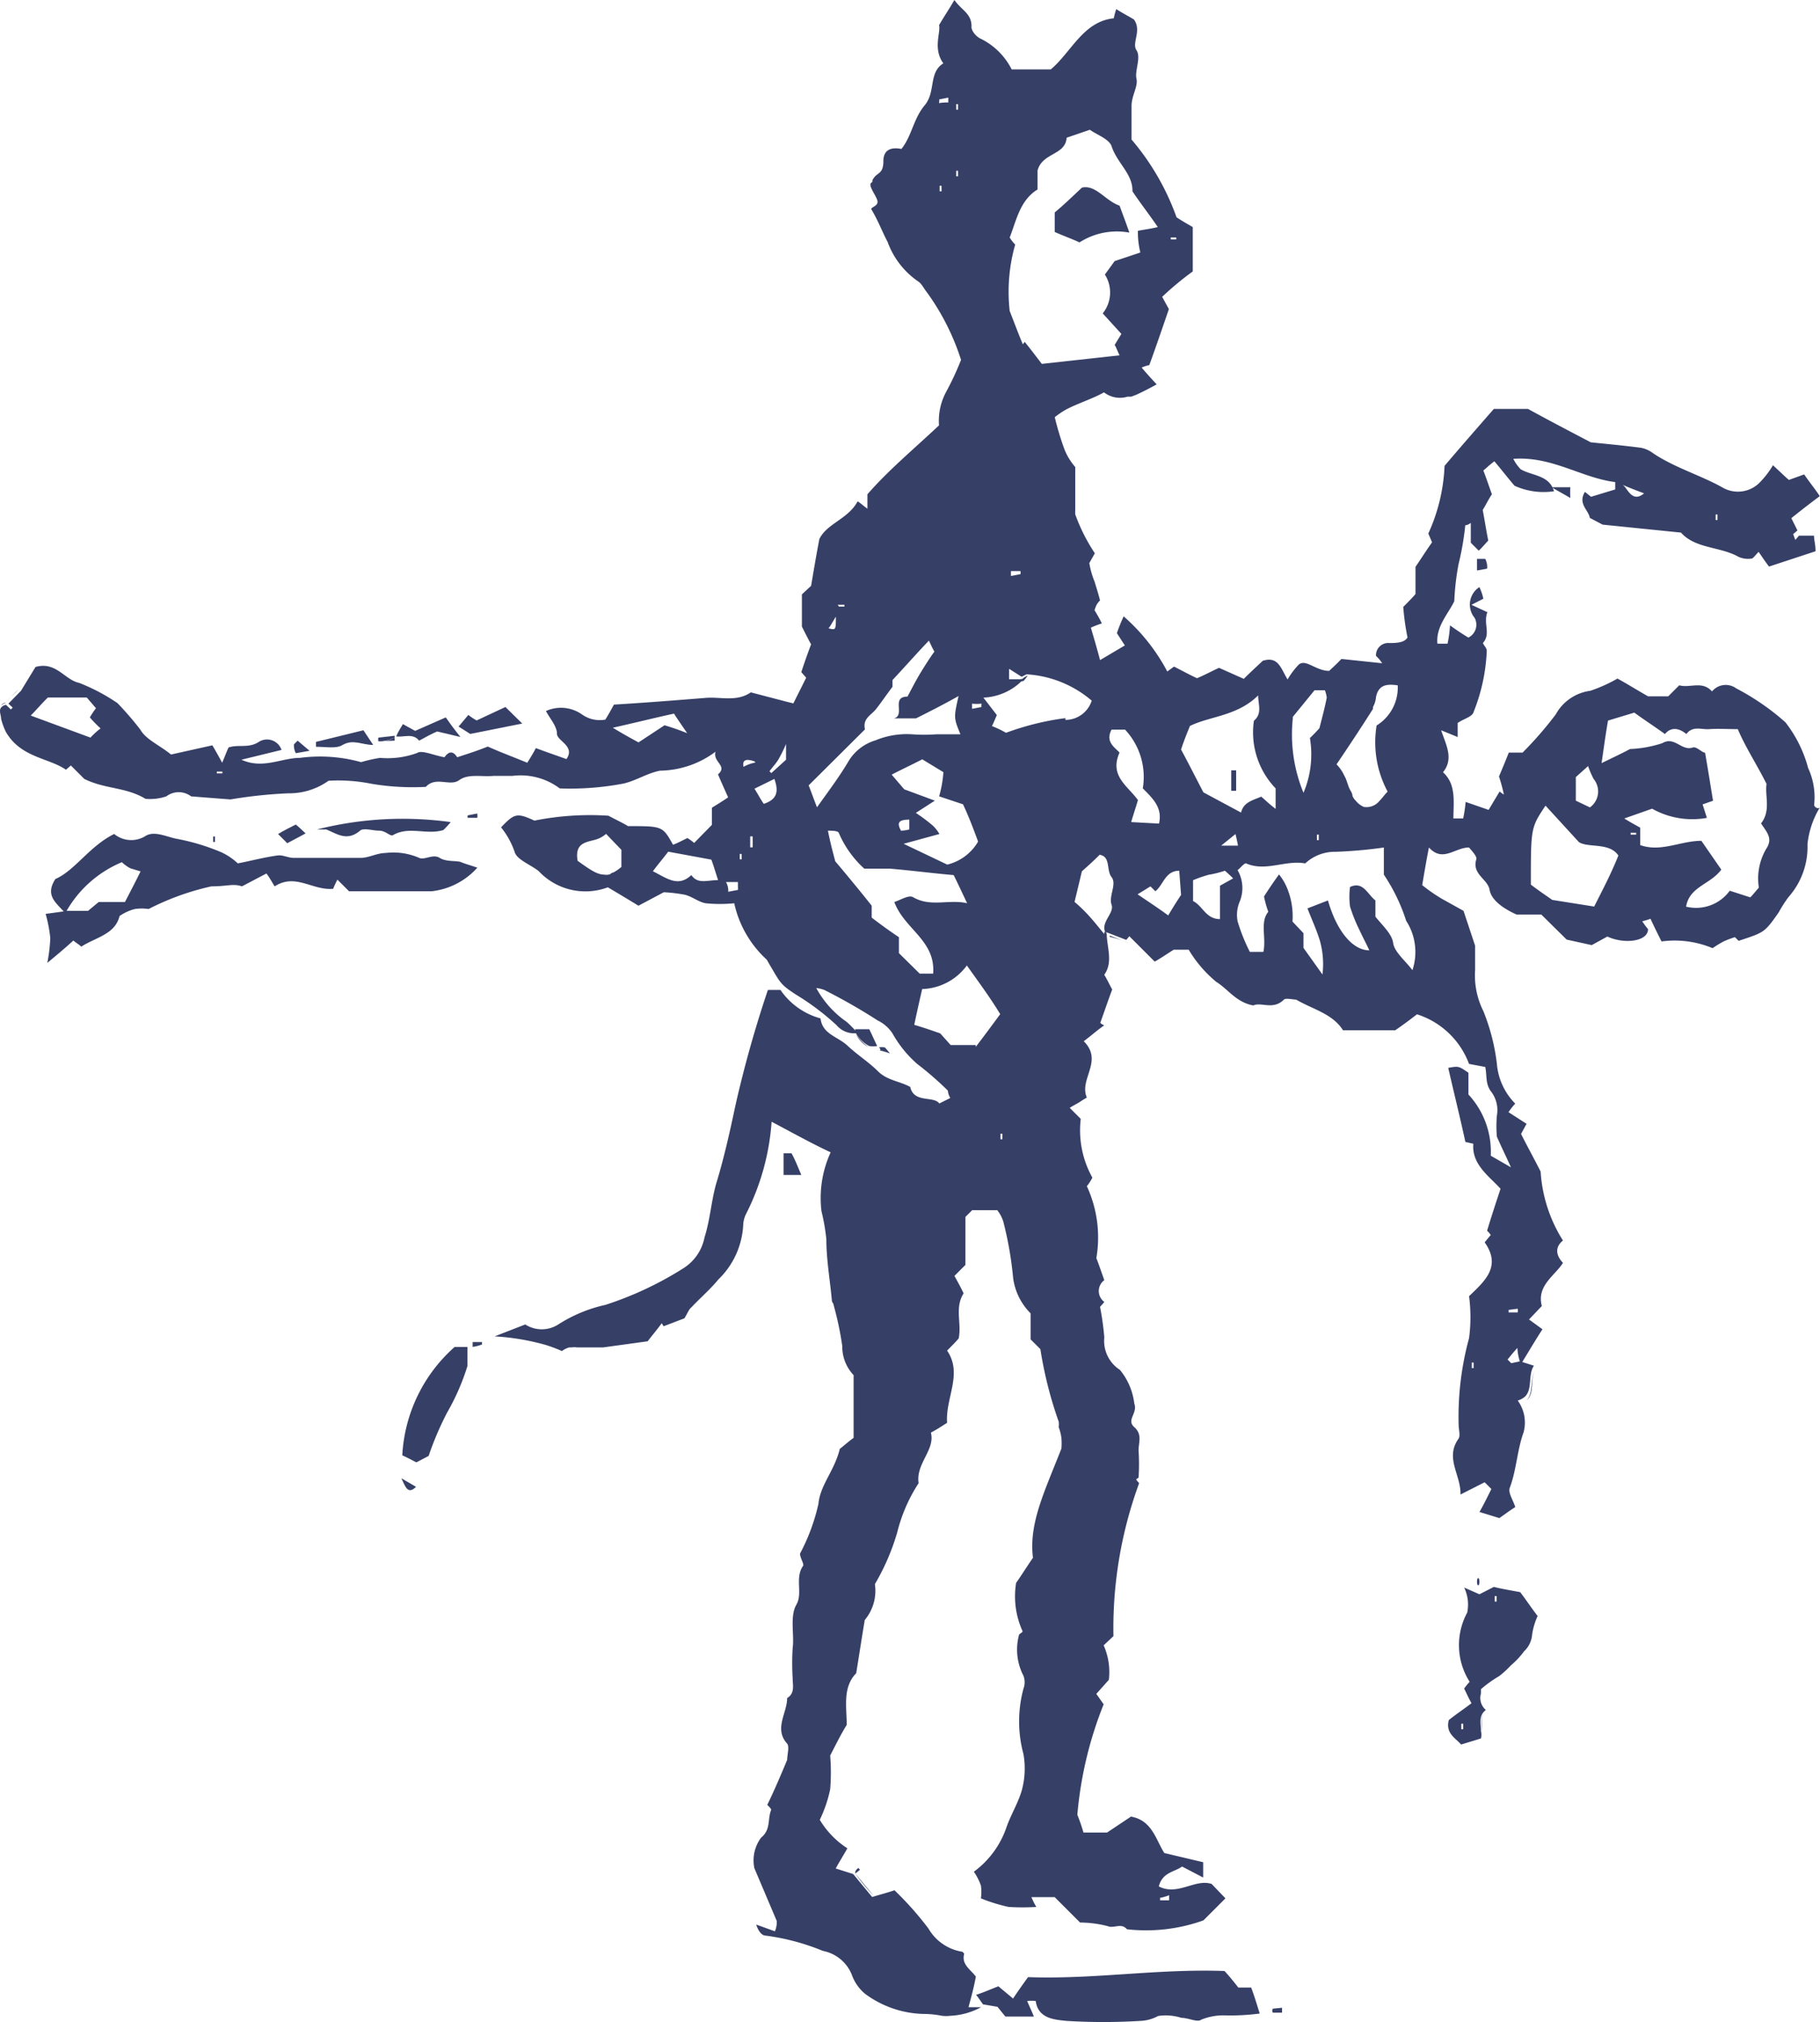 <svg xmlns="http://www.w3.org/2000/svg" width="79.211" height="88" viewBox="0 0 79.211 88">
  <g id="Calavera_guarapita" transform="translate(-0.404 -21.24)">
    <path id="Trazado_23498" data-name="Trazado 23498" d="M33.883,43.417l-.133.133a.24.24,0,0,0,.133,0,1.465,1.465,0,0,0,.186-.24,1.585,1.585,0,0,0-.186.107Z" transform="translate(11.065 7.324)" fill="#363f66"/>
    <path id="Trazado_23499" data-name="Trazado 23499" d="M36.67,51.863a5.021,5.021,0,0,1,.826.266l-.826-.32Z" transform="translate(12.034 10.144)" fill="#363f66"/>
    <path id="Trazado_23500" data-name="Trazado 23500" d="M37.57,69.68l.107-.08Z" transform="translate(12.333 16.047)" fill="#363f66"/>
    <path id="Trazado_23501" data-name="Trazado 23501" d="M35.4,57.61c.16-.107.346-.186.533-.32C35.746,57.423,35.56,57.5,35.4,57.61Z" transform="translate(11.613 11.963)" fill="#363f66"/>
    <path id="Trazado_23502" data-name="Trazado 23502" d="M31.583,87.09a1.572,1.572,0,0,1-.373,0A1.572,1.572,0,0,0,31.583,87.09Z" transform="translate(10.222 21.851)" fill="#363f66"/>
    <path id="Trazado_23503" data-name="Trazado 23503" d="M37.25,34.162h-.16A.373.373,0,0,1,37.25,34.162Z" transform="translate(12.173 4.285)" fill="#363f66"/>
    <path id="Trazado_23504" data-name="Trazado 23504" d="M28.35,82.45h0l.8.972A8.913,8.913,0,0,1,28.35,82.45Z" transform="translate(9.273 20.311)" fill="#363f66"/>
    <path id="Trazado_23505" data-name="Trazado 23505" d="M.653,44.19a.333.333,0,0,0-.213.133A1.633,1.633,0,0,1,.653,44.19Z" transform="translate(0.012 7.616)" fill="#363f66"/>
    <path id="Trazado_23506" data-name="Trazado 23506" d="M50.663,66h0c-.24.413,0,1-.373,1.332C50.61,66.986,50.423,66.4,50.663,66Z" transform="translate(16.554 14.853)" fill="#363f66"/>
    <path id="Trazado_23507" data-name="Trazado 23507" d="M35.4,37.24v.386A1.825,1.825,0,0,0,35.4,37.24Z" transform="translate(11.613 5.309)" fill="#363f66"/>
    <path id="Trazado_23508" data-name="Trazado 23508" d="M35.516,37.675v-.986a2.664,2.664,0,0,1-.466-.759,2.331,2.331,0,0,0,.466.759Z" transform="translate(11.496 4.875)" fill="#363f66"/>
    <path id="Trazado_23509" data-name="Trazado 23509" d="M36.735,34.06c-.533.293-1.119.453-1.665.746.546-.293,1.132-.453,1.665-.746a1.132,1.132,0,0,0,1.026.186A1.132,1.132,0,0,1,36.735,34.06Z" transform="translate(11.503 4.254)" fill="#363f66"/>
    <path id="Trazado_23510" data-name="Trazado 23510" d="M59.2,38.729h0l-.293-.559A5.872,5.872,0,0,1,59.2,38.729Z" transform="translate(19.414 5.618)" fill="#363f66"/>
    <path id="Trazado_23511" data-name="Trazado 23511" d="M35.483,37.89a.679.679,0,0,0,0,.186.386.386,0,0,1,0-.186Z" transform="translate(11.636 5.525)" fill="#363f66"/>
    <path id="Trazado_23512" data-name="Trazado 23512" d="M35.44,37.75v.186a.519.519,0,0,0,0-.186Z" transform="translate(11.626 5.479)" fill="#363f66"/>
    <path id="Trazado_23513" data-name="Trazado 23513" d="M35.442,37.61v.213A.666.666,0,0,1,35.442,37.61Z" transform="translate(11.624 5.432)" fill="#363f66"/>
    <path id="Trazado_23514" data-name="Trazado 23514" d="M1.136,43.77l-.546.559h0C.816,44.076,1.016,43.93,1.136,43.77Z" transform="translate(0.062 7.476)" fill="#363f66"/>
    <path id="Trazado_23515" data-name="Trazado 23515" d="M2.1,53.02A7.046,7.046,0,0,1,1.97,54.1c.466-.386.786-.653,1.132-.972.133.107.266.186.346.266.613-.4,1.478-.533,1.665-1.332a2.064,2.064,0,0,1,.666-.306,2.038,2.038,0,0,1,.6,0,11.334,11.334,0,0,1,2.73-.986c.706,0,.946-.133,1.332,0l1.065-.559c.147.186.253.4.36.559.906-.586,1.638.186,2.544.107a4.356,4.356,0,0,1,.186-.4l.506.506h3.6a3.13,3.13,0,0,0,1.984-1.026c-.306-.107-.519-.16-.706-.24s-.639,0-.932-.186-.653.107-.892,0a2.81,2.81,0,0,0-1.465-.213c-.373,0-.719.213-1.092.213h-2.9c-.24,0-.479-.133-.693-.107-.6.08-1.185.24-1.745.346a2.757,2.757,0,0,0-.706-.479,9.323,9.323,0,0,0-1.931-.586c-.453-.08-1.012-.386-1.412-.107a1.172,1.172,0,0,1-1.332-.107c-1.079.533-1.718,1.6-2.557,1.958-.453.693,0,1.012.36,1.412l-.786.107A6.14,6.14,0,0,1,2.1,53.02Zm3.116-3.3a1.625,1.625,0,0,0,.373.266l.44.133c-.226.466-.44.866-.679,1.332H4.207l-.466.386H2.809A4.981,4.981,0,0,1,5.22,49.717Z" transform="translate(0.493 9.04)" fill="#363f66"/>
    <path id="Trazado_23516" data-name="Trazado 23516" d="M33.232,87.2l.346.426h1.239c-.107-.266-.186-.426-.293-.679a1.89,1.89,0,0,1,.373,0c.107.786.852.812,1.332.866a26.239,26.239,0,0,0,3.236,0,1.745,1.745,0,0,0,.759-.213,2.237,2.237,0,0,1,1.012.08c.306,0,.706.213.866.08a2.539,2.539,0,0,1,1.012-.186,9.749,9.749,0,0,0,1.532-.08c-.133-.426-.24-.786-.373-1.132h-.559c-.186-.24-.4-.506-.6-.719-2.917-.107-5.714.373-8.55.266-.213.293-.44.613-.653.932l-.639-.533c-.346.133-.639.266-.972.373.12.133.2.28.306.413Z" transform="translate(10.584 21.366)" fill="#363f66"/>
    <path id="Trazado_23517" data-name="Trazado 23517" d="M49.716,73.09l-.626.32-.666-.293a1.7,1.7,0,0,1,.133,1.092,2.97,2.97,0,0,0,.107,3.01,2.838,2.838,0,0,0-.24.293c.107.213.186.4.32.639-.346.266-.693.493-.986.733-.16.586.32.8.533,1.065l.866-.266a.679.679,0,0,0,0-.32c0-.32-.12-.666.213-.919a.679.679,0,0,1-.213-.719v-.186a5.327,5.327,0,0,1,.8-.573,4.541,4.541,0,0,0,.506-.466,3.516,3.516,0,0,0,.573-.613,1.092,1.092,0,0,0,.346-.719,3,3,0,0,1,.24-.812c-.266-.346-.533-.746-.759-1.039C50.355,73.223,50.035,73.17,49.716,73.09Zm-1.332,6.193H48.3v-.24h.08Zm1.452-5.554h-.08v-.24h.08Z" transform="translate(15.703 17.205)" fill="#363f66"/>
    <path id="Trazado_23518" data-name="Trazado 23518" d="M48.82,76.51v0Z" transform="translate(16.066 18.314)" fill="#363f66"/>
    <path id="Trazado_23519" data-name="Trazado 23519" d="M49.062,77.289c-.333.253-.24.6-.213.919,0-.32-.12-.666.213-.919a.653.653,0,0,1-.213-.719A.653.653,0,0,0,49.062,77.289Z" transform="translate(16.064 18.36)" fill="#363f66"/>
    <path id="Trazado_23520" data-name="Trazado 23520" d="M12.638,48.509c.16-.133.533,0,.826,0s.479.253.6.2c.693-.413,1.465,0,2.2-.226a4.1,4.1,0,0,0,.32-.346,15.2,15.2,0,0,0-5.82.32h.4C11.612,48.629,12.065,49,12.638,48.509Z" transform="translate(3.436 8.877)" fill="#363f66"/>
    <path id="Trazado_23521" data-name="Trazado 23521" d="M18.16,45.059l-.733-.719-1.252.586a2.809,2.809,0,0,1-.36-.24l-.426.506.506.32Z" transform="translate(4.973 7.665)" fill="#363f66"/>
    <path id="Trazado_23522" data-name="Trazado 23522" d="M14.349,45.692c.293-.16.586-.32.786-.4l1.012.24c-.32-.4-.453-.586-.639-.852l-1.332.586-.533-.293c-.08.133-.16.266-.293.533C13.656,45.559,14.083,45.346,14.349,45.692Z" transform="translate(4.296 7.778)" fill="#363f66"/>
    <path id="Trazado_23523" data-name="Trazado 23523" d="M13.68,44.9c-.107.16-.213.346-.32.533h0A1.891,1.891,0,0,1,13.68,44.9Z" transform="translate(4.299 7.851)" fill="#363f66"/>
    <path id="Trazado_23524" data-name="Trazado 23524" d="M11.889,45.739c.466-.266.839,0,1.332,0l-.426-.639-2.064.506v.213C11.17,45.819,11.622,45.912,11.889,45.739Z" transform="translate(3.426 7.917)" fill="#363f66"/>
    <path id="Trazado_23525" data-name="Trazado 23525" d="M26.356,58.92H26.01v.946h.772C26.6,59.426,26.489,59.16,26.356,58.92Z" transform="translate(8.497 12.503)" fill="#363f66"/>
    <path id="Trazado_23526" data-name="Trazado 23526" d="M10.689,48.566c-.186-.173-.293-.28-.426-.386-.266.133-.533.266-.772.413l.4.4Z" transform="translate(3.015 8.94)" fill="#363f66"/>
    <path id="Trazado_23527" data-name="Trazado 23527" d="M28.963,55.6a1.332,1.332,0,0,0,.346,0c-.107-.213-.213-.466-.346-.733H28.35v.107a1.4,1.4,0,0,0,.613.626Z" transform="translate(9.273 11.159)" fill="#363f66"/>
    <path id="Trazado_23528" data-name="Trazado 23528" d="M28.37,55a1.119,1.119,0,0,0,.559.6,1.678,1.678,0,0,1-.559-.6Z" transform="translate(9.28 11.203)" fill="#363f66"/>
    <path id="Trazado_23529" data-name="Trazado 23529" d="M51.922,37.626a4.513,4.513,0,0,1,0-.466H51.11C51.376,37.32,51.629,37.453,51.922,37.626Z" transform="translate(16.826 5.283)" fill="#363f66"/>
    <path id="Trazado_23530" data-name="Trazado 23530" d="M10.689,45.88l-.519-.44-.16.16a.769.769,0,0,0,.08.386Z" transform="translate(3.187 8.03)" fill="#363f66"/>
    <path id="Trazado_23531" data-name="Trazado 23531" d="M48.67,40.006l.44-.08a.766.766,0,0,0-.08-.426h-.36Z" transform="translate(16.016 6.059)" fill="#363f66"/>
    <path id="Trazado_23532" data-name="Trazado 23532" d="M13.478,45.36v-.08l-.706.08a.333.333,0,0,0,0,.16A1.492,1.492,0,0,0,13.478,45.36Z" transform="translate(4.101 7.977)" fill="#363f66"/>
    <path id="Trazado_23533" data-name="Trazado 23533" d="M13.476,45.473V45.34a1.252,1.252,0,0,1-.706.16Z" transform="translate(4.103 7.997)" fill="#363f66"/>
    <path id="Trazado_23534" data-name="Trazado 23534" d="M16.105,47.82l-.413.08a.16.16,0,0,0,0,.107h.413A.6.6,0,0,0,16.105,47.82Z" transform="translate(5.07 8.82)" fill="#363f66"/>
    <path id="Trazado_23535" data-name="Trazado 23535" d="M42.006,86.88a.16.16,0,0,0,0,.173h.4V86.84Z" transform="translate(13.796 21.768)" fill="#363f66"/>
    <path id="Trazado_23536" data-name="Trazado 23536" d="M29.05,55.569h0a3.353,3.353,0,0,1,.586.16c-.16-.186-.213-.266-.24-.266a.773.773,0,0,0-.24,0C29.29,55.622,29.183,55.6,29.05,55.569Z" transform="translate(9.505 11.353)" fill="#363f66"/>
    <path id="Trazado_23537" data-name="Trazado 23537" d="M29.05,55.54h0Z" transform="translate(9.505 11.382)" fill="#363f66"/>
    <ellipse id="Elipse_663" data-name="Elipse 663" cx="0.053" cy="0.16" rx="0.053" ry="0.16" transform="translate(64.686 89.909)" fill="#363f66"/>
    <path id="Trazado_23538" data-name="Trazado 23538" d="M28.35,82.51h0l.213-.16-.08-.08C28.4,82.35,28.35,82.4,28.35,82.51Z" transform="translate(9.273 20.252)" fill="#363f66"/>
    <path id="Trazado_23539" data-name="Trazado 23539" d="M28.33,82.5a.586.586,0,0,1,.133-.213A.426.426,0,0,0,28.33,82.5Z" transform="translate(9.267 20.258)" fill="#363f66"/>
    <path id="Trazado_23540" data-name="Trazado 23540" d="M28.35,82.53l.186-.16-.08-.08.08.08A1,1,0,0,0,28.35,82.53Z" transform="translate(9.273 20.258)" fill="#363f66"/>
    <path id="Trazado_23541" data-name="Trazado 23541" d="M7.37,48.57v.24h.08v-.24Z" transform="translate(2.311 9.069)" fill="#363f66"/>
    <path id="Trazado_23542" data-name="Trazado 23542" d="M38.12,29.332c-.186-.533-.32-.879-.426-1.172-.639-.226-1.026-.919-1.638-.786-.453.426-.826.786-1.185,1.079v.852c.36.16.733.293,1.079.453A3.01,3.01,0,0,1,38.12,29.332Z" transform="translate(11.437 2.03)" fill="#363f66"/>
    <path id="Trazado_23543" data-name="Trazado 23543" d="M40.853,47.3V46.41H40.64V47.3Z" transform="translate(13.351 8.352)" fill="#363f66"/>
    <path id="Trazado_23544" data-name="Trazado 23544" d="M24.947,49.049h.08V48.57H24.92Z" transform="translate(8.135 9.069)" fill="none"/>
    <path id="Trazado_23545" data-name="Trazado 23545" d="M25.08,47.106a7.458,7.458,0,0,0,.4.653c.519-.186.626-.479.466-1.079Z" transform="translate(8.188 8.442)" fill="none"/>
    <path id="Trazado_23546" data-name="Trazado 23546" d="M38.722,83.373V83.16l-.4.08a.16.16,0,0,0,0,.107A1.638,1.638,0,0,0,38.722,83.373Z" transform="translate(12.579 20.547)" fill="none"/>
    <path id="Trazado_23547" data-name="Trazado 23547" d="M24.24,50.486l.426-.08V50.06H24.16A2.4,2.4,0,0,0,24.24,50.486Z" transform="translate(7.883 9.563)" fill="none"/>
    <path id="Trazado_23548" data-name="Trazado 23548" d="M24.726,46.335l.506-.186C24.753,45.976,24.646,46.122,24.726,46.335Z" transform="translate(8.063 8.24)" fill="none"/>
    <path id="Trazado_23549" data-name="Trazado 23549" d="M24.58,49.35h.08v-.24h-.08Z" transform="translate(8.022 9.248)" fill="none"/>
    <path id="Trazado_23550" data-name="Trazado 23550" d="M25.97,46.163l-.4.533.08.08.719-.586V45.51a5.168,5.168,0,0,1-.4.653Z" transform="translate(8.351 8.054)" fill="none"/>
    <path id="Trazado_23551" data-name="Trazado 23551" d="M33.44,33.424c.24.613.413,1.026.573,1.452l.08-.107c.24.32.479.639.746.959l3.37-.373c-.08-.16-.16-.32-.213-.453l.293-.479-.8-.892a1.465,1.465,0,0,0,.08-1.691l.426-.586c.559-.186.906-.32,1.119-.373a6.043,6.043,0,0,0-.107-.946l.866-.16c-.426-.586-.759-1.039-1.105-1.558,0-.746-.693-1.225-.906-1.958-.107-.32-.653-.506-.946-.719l-1.012.346c0,.772-1.052.639-1.332,1.425v.826c-.772.479-.919,1.332-1.212,2.091.107.16.213.28.266.36a6.779,6.779,0,0,0-.186,2.837Z" transform="translate(10.936 1.427)" fill="none"/>
    <ellipse id="Elipse_664" data-name="Elipse 664" cx="0.16" cy="0.053" rx="0.16" ry="0.053" transform="translate(36.837 47.544)" fill="none"/>
    <path id="Trazado_23552" data-name="Trazado 23552" d="M31.811,46.6l-.919-.6-1.332.666a8.1,8.1,0,0,1,.546.639l1.332.493c-.32.186-.559.346-.826.533l.746.559a2.37,2.37,0,0,1,.28.36l-1.558.426c.639.32,1.2.586,1.9.906a2.211,2.211,0,0,0,1.332-.986c-.226-.573-.413-1.132-.6-1.638l-1.039-.346Z" transform="translate(9.675 8.216)" fill="none"/>
    <path id="Trazado_23553" data-name="Trazado 23553" d="M29.888,48.506l.346-.08V48C29.7,48,29.7,48.186,29.888,48.506Z" transform="translate(9.746 8.88)" fill="none"/>
    <path id="Trazado_23554" data-name="Trazado 23554" d="M27.8,41.39c-.16.253-.24.413-.32.519C27.826,41.989,27.826,41.989,27.8,41.39Z" transform="translate(8.985 6.686)" fill="none"/>
    <path id="Trazado_23555" data-name="Trazado 23555" d="M32.583,44.37a.2.2,0,0,0,0-.12H32.17v.226A3.475,3.475,0,0,1,32.583,44.37Z" transform="translate(10.541 7.635)" fill="none"/>
    <path id="Trazado_23556" data-name="Trazado 23556" d="M33.44,40.046l.413-.08a.16.16,0,0,0,0-.107H33.44a.453.453,0,0,1,0,.186Z" transform="translate(10.962 6.179)" fill="none"/>
    <path id="Trazado_23557" data-name="Trazado 23557" d="M38.9,29h-.24v.08h.24Z" transform="translate(12.694 2.575)" fill="none"/>
    <ellipse id="Elipse_665" data-name="Elipse 665" cx="0.053" cy="0.16" rx="0.053" ry="0.16" transform="translate(41.299 29.351)" fill="none"/>
    <path id="Trazado_23558" data-name="Trazado 23558" d="M31.072,24.537a.16.16,0,0,0,0,.107h.4V24.43a2.224,2.224,0,0,1-.4.107Z" transform="translate(10.174 1.059)" fill="none"/>
    <path id="Trazado_23559" data-name="Trazado 23559" d="M22.406,49.07c-.24.32-.453.559-.666.852.613.28,1.092.679,1.665.173.293.4.693.186,1.172.24-.133-.413-.213-.679-.293-.892Z" transform="translate(7.08 9.235)" fill="none"/>
    <path id="Trazado_23560" data-name="Trazado 23560" d="M31.65,27.06h.08v-.24h-.08Z" transform="translate(10.368 1.852)" fill="none"/>
    <ellipse id="Elipse_666" data-name="Elipse 666" cx="0.053" cy="0.16" rx="0.053" ry="0.16" transform="translate(75.074 43.575)" fill="none"/>
    <path id="Trazado_23561" data-name="Trazado 23561" d="M54.362,37.453c-.373-.133-.639-.266-.932-.373C53.67,37.24,53.83,37.892,54.362,37.453Z" transform="translate(17.596 5.256)" fill="none"/>
    <path id="Trazado_23562" data-name="Trazado 23562" d="M20.43,45.159l1.119.639c.466-.293.839-.533,1.132-.746.293.107.506.16,1.026.32-.306-.426-.44-.639-.573-.852Z" transform="translate(6.645 7.725)" fill="none"/>
    <path id="Trazado_23563" data-name="Trazado 23563" d="M20.027,48.76c-.426.133-.879.186-.719.906h0c.559.426.852.626,1.159.6a.453.453,0,0,0,.186,0l.213-.093a2.051,2.051,0,0,0,.346-.24v-.759c-.186-.186-.4-.4-.666-.693A.866.866,0,0,1,20.027,48.76Z" transform="translate(6.262 9.039)" fill="none"/>
    <path id="Trazado_23564" data-name="Trazado 23564" d="M31.65,24.87h.08v-.24h-.08Z" transform="translate(10.368 1.125)" fill="none"/>
    <path id="Trazado_23565" data-name="Trazado 23565" d="M4.237,44.5c-.133-.173-.24-.28-.4-.466H2.186c-.32.346-.533.546-.746.786.826.32,1.745.639,2.664.959l.333-.453a5.209,5.209,0,0,1-.466-.479C4.05,44.763,4.13,44.629,4.237,44.5Z" transform="translate(0.344 7.562)" fill="none"/>
    <path id="Trazado_23566" data-name="Trazado 23566" d="M7.49,46.53h.24v-.08H7.49Z" transform="translate(2.351 8.365)" fill="none"/>
    <path id="Trazado_23567" data-name="Trazado 23567" d="M60.009,47.683c-.426-.852-.906-1.572-1.252-2.384H57.518c-.4,0-.719-.16-.986.213-.333-.293-.679-.346-.946,0l-1.332-.932-1.145.346c-.08.613-.16,1.212-.28,1.851.466-.24.919-.479,1.239-.613a4.3,4.3,0,0,0,1.332-.253c.533-.32.826.36,1.332.2.16-.067.4.16.533.213.133.772.24,1.438.346,2.091l-.453.16c.08.213.133.4.186.586a3.689,3.689,0,0,1-2.384-.4l-1.212.426c.346.186.533.293.693.4v.759c.866.32,1.665-.133,2.664-.186l.852,1.252c-.479.653-1.332.733-1.532,1.612a1.878,1.878,0,0,0,1.958-.719c.333.107.6.213.892.293l.373-.426a2.863,2.863,0,0,1,.306-1.7c.226-.4,0-.639-.16-.946C60.208,48.815,59.929,48.176,60.009,47.683Z" transform="translate(17.396 7.745)" fill="none"/>
    <ellipse id="Elipse_667" data-name="Elipse 667" cx="0.053" cy="0.16" rx="0.053" ry="0.16" transform="translate(64.446 80.52)" fill="none"/>
    <path id="Trazado_23568" data-name="Trazado 23568" d="M49.68,65.8l.16.16.373-.08a1.424,1.424,0,0,0-.107-.586C49.893,65.53,49.787,65.663,49.68,65.8Z" transform="translate(16.351 14.617)" fill="none"/>
    <path id="Trazado_23569" data-name="Trazado 23569" d="M47.279,50.119V49c-.719.08-1.425.16-2.091.186a1.851,1.851,0,0,0-1.332.506c-.826-.16-1.691.373-2.57,0-.08,0-.293.213-.373.293a1.651,1.651,0,0,1,.107,1.332,2.064,2.064,0,0,0-.107.892,7.9,7.9,0,0,0,.533,1.332h.586c.133-.639-.16-1.252.213-1.745-.08-.266-.16-.506-.186-.666.28-.373.466-.666.653-.959a3.809,3.809,0,0,1,.4.719,3.21,3.21,0,0,1,.186,1.332h0l.479.506v.639c.293.44.573.786.839,1.159A4.355,4.355,0,0,0,44.469,53a14.412,14.412,0,0,0-.546-1.425l.892-.346c.346,1.332,1.039,2.118,1.8,2.171-.133-.293-.293-.559-.426-.879a5.168,5.168,0,0,1-.413-1.026,3.13,3.13,0,0,1,0-.852c.546-.266.759.293,1.105.586v.706c.266.373.693.586.772,1.145s.519.759.839,1.185a2.837,2.837,0,0,0-.186-2.118,13.078,13.078,0,0,0-1.026-2.024Z" transform="translate(13.438 9.212)" fill="none"/>
    <path id="Trazado_23570" data-name="Trazado 23570" d="M49.753,64.16H50.1V64l-.4.08Z" transform="translate(16.358 14.189)" fill="none"/>
    <path id="Trazado_23571" data-name="Trazado 23571" d="M40.083,49.89c-.24.08-.479.186-.693.24v.879c.426.213.586.812,1.172.786V50.343c.133-.08.346-.186.546-.32a4,4,0,0,0-.36-.333C40.482,49.77,40.269,49.81,40.083,49.89Z" transform="translate(12.937 9.441)" fill="none"/>
    <path id="Trazado_23572" data-name="Trazado 23572" d="M41.043,49a1.011,1.011,0,0,0-.107-.506L40.31,49Z" transform="translate(13.242 9.042)" fill="none"/>
    <path id="Trazado_23573" data-name="Trazado 23573" d="M52.672,46.849a2.9,2.9,0,0,1-.24-.559c-.24.213-.373.32-.533.479v1.026l.613.293a.839.839,0,0,0,.16-1.239Z" transform="translate(17.088 8.312)" fill="none"/>
    <path id="Trazado_23574" data-name="Trazado 23574" d="M29.723,46.582a3.223,3.223,0,0,1,1.585-.266,4.874,4.874,0,0,0,1.079,0h1.039c-.293-.719-.293-.719-.08-1.665-.639.32-1.212.626-1.851.972h-.959c.479-.16-.173-1,.586-.946.186-.346.373-.719.586-1.065s.453-.679.586-.892c-.08-.186-.16-.32-.24-.479-.559.586-1.039,1.132-1.585,1.718v.293c-.266.346-.479.693-.719.972s-.586.4-.479.879c-.812.786-1.585,1.585-2.451,2.437.093.2.173.44.36.946.533-.746.986-1.332,1.332-1.931a2.224,2.224,0,0,1,1.212-.972Z" transform="translate(8.766 6.968)" fill="none"/>
    <path id="Trazado_23575" data-name="Trazado 23575" d="M37.192,51.481c-.186-.373.293-.8,0-1.2s0-.892-.519-.972l-.772.733c-.107.426-.213.852-.32,1.332l.693.679c.213.213.4.479.6.719v-.107l.107.08C36.7,52.213,37.471,51.947,37.192,51.481Z" transform="translate(11.672 9.314)" fill="none"/>
    <path id="Trazado_23576" data-name="Trazado 23576" d="M52.534,49.145l-1.5-1.585c-.639.959-.639.959-.639,3.436.373.266.772.533.932.666l1.825.293c.346-.693.733-1.412,1.105-2.224C53.866,49.145,53.014,49.478,52.534,49.145Z" transform="translate(16.587 8.734)" fill="none"/>
    <path id="Trazado_23577" data-name="Trazado 23577" d="M53.69,48.53h.24v-.08h-.24Z" transform="translate(17.682 9.029)" fill="none"/>
    <path id="Trazado_23578" data-name="Trazado 23578" d="M41.59,49.061c.107-.426.533-.506.879-.693l.626.533V48a3.609,3.609,0,0,1-.946-2.89c.373-.32.24-.693.186-1.105a9.11,9.11,0,0,1-2.97,1.332c-.173.426-.253.693-.386,1.026.36.666.706,1.332.946,1.878A16.159,16.159,0,0,1,41.59,49.061Z" transform="translate(12.801 7.552)" fill="none"/>
    <path id="Trazado_23579" data-name="Trazado 23579" d="M33.1,58.58h.08v-.24H33.1Z" transform="translate(10.849 12.311)" fill="none"/>
    <path id="Trazado_23580" data-name="Trazado 23580" d="M34.265,43.476l-.546-.346v.453a3.317,3.317,0,0,0,.493,0,.24.24,0,0,0,.133,0,2.531,2.531,0,0,1-1.745.8c.266.36.453.573.586.759a2.424,2.424,0,0,0-.213.479l.613.293a11.454,11.454,0,0,1,2.584-.639,1.332,1.332,0,0,0,1.252-.786,4.861,4.861,0,0,0-2.837-1.145A1.638,1.638,0,0,0,34.265,43.476Z" transform="translate(10.683 7.264)" fill="none"/>
    <path id="Trazado_23581" data-name="Trazado 23581" d="M32.581,52.76a2.5,2.5,0,0,1-1.984.959c-.133.573-.24,1.052-.346,1.558.453.16.826.293,1.132.373l.453.653h1.092c.36-.466.706-.946,1.079-1.452A20.2,20.2,0,0,0,32.581,52.76Z" transform="translate(9.904 10.459)" fill="none"/>
    <path id="Trazado_23582" data-name="Trazado 23582" d="M44.38,47.562l.08.16a1.268,1.268,0,0,0,.133.373,3.794,3.794,0,0,0,.16.386l.146.213a1.2,1.2,0,0,0,.346.266.746.746,0,0,0,.666-.24c.133-.133.24-.293.373-.426a4.7,4.7,0,0,1-.453-2.85c.479-.479,1.026-.906.919-1.745-.519-.107-.866,0-.946.506a1.492,1.492,0,0,1-.133.44c-.506.826-1.052,1.625-1.612,2.491A1,1,0,0,1,44.38,47.562Z" transform="translate(14.486 7.44)" fill="none"/>
    <path id="Trazado_23583" data-name="Trazado 23583" d="M32,54.613c.107-1.452-1.252-1.931-1.691-3.116.253-.08.626-.32.812-.213.772.426,1.532.08,2.357.266-.24-.479-.4-.852-.586-1.225-.919-.08-1.825-.2-2.77-.28H29A4.435,4.435,0,0,1,27.9,48.5c0-.08-.293-.08-.479-.12.133.519.24.919.32,1.332l1.585,1.931v.519c.453.32.826.613,1.185.852v.693c.32.36.586.653.826.946a4.317,4.317,0,0,0,.666-.04Z" transform="translate(8.965 9.006)" fill="none"/>
    <path id="Trazado_23584" data-name="Trazado 23584" d="M38.442,50.582l-.213-.213-.679.346c.466.293.892.586,1.332.919.213-.36.4-.653.559-.892V49.69C38.842,49.717,38.789,50.316,38.442,50.582Z" transform="translate(12.326 9.441)" fill="none"/>
    <path id="Trazado_23585" data-name="Trazado 23585" d="M38.092,47.621a3.1,3.1,0,0,0-.772-2.491h-.586c-.293.533.186.786.346,1-.426,1.039.346,1.438.8,2.064-.08.266-.186.586-.293.959h1.185C38.957,48.473,38.558,48.073,38.092,47.621Z" transform="translate(12.024 7.927)" fill="none"/>
    <path id="Trazado_23586" data-name="Trazado 23586" d="M43.039,48.208a4.328,4.328,0,0,0,.346-2.291c.173-.186.36-.346.413-.426.133-.533.24-.932.32-1.332a.48.48,0,0,0-.08-.32h-.453c-.333.373-.6.733-.946,1.159A7.245,7.245,0,0,0,43.039,48.208Z" transform="translate(14.002 7.499)" fill="none"/>
    <path id="Trazado_23587" data-name="Trazado 23587" d="M43.44,48.81h.08v-.24h-.08Z" transform="translate(14.281 9.069)" fill="none"/>
    <path id="Trazado_23588" data-name="Trazado 23588" d="M79.363,56.241a3.037,3.037,0,0,0-.266-1.585,5.554,5.554,0,0,0-.986-1.984,10.574,10.574,0,0,0-2.144-1.478.772.772,0,0,0-1.052.133c-.426-.479-.959-.133-1.425-.266l-.479.479h-.879c-.519-.293-.892-.533-1.332-.772a6.526,6.526,0,0,1-1.185.533,2.011,2.011,0,0,0-1.5,1.026A15.98,15.98,0,0,1,66.67,53.99h-.6c-.133.346-.293.719-.426,1.039a7.578,7.578,0,0,1,.213.786,1.332,1.332,0,0,1-.186-.133l-.479.8-1-.346a5.827,5.827,0,0,1-.107.719H63.66c0-.719.133-1.478-.453-2.011.479-.586.133-1.185-.08-1.825l.719.293V52.7c.266-.186.639-.266.693-.479a7.991,7.991,0,0,0,.573-2.664c0-.133-.186-.293-.16-.346.346-.4,0-.826.186-1.332l-.693-.32.519-.266a2.464,2.464,0,0,0-.173-.506.906.906,0,0,0-.213,1.332.626.626,0,0,1-.266.866c-.266-.16-.506-.32-.8-.533a5.311,5.311,0,0,1-.107.8h-.44c-.08-.746.493-1.332.733-1.851a11.066,11.066,0,0,1,.186-1.612,12.492,12.492,0,0,0,.293-1.691.425.425,0,0,0,.24-.107v.866l.346.346c.12-.107.226-.24.413-.44-.08-.4-.16-.906-.24-1.332.133-.213.266-.493.4-.679-.133-.373-.24-.693-.373-1.039.133-.107.266-.24.479-.4.32.373.559.693.879,1.065a3.077,3.077,0,0,0,1.718.24c-.213-.719-.959-.666-1.452-.959a1.825,1.825,0,0,1-.32-.453c1.691-.12,2.957.826,4.435,1.012v.32l-1.052.32-.266-.213c-.32.519.16.786.213,1.132l.559.293,3.409.346c.626.706,1.691.6,2.5,1.052a1,1,0,0,0,.559.08c.08,0,.16-.133.32-.293.133.186.266.4.453.639l2.024-.666c0-.293-.067-.493-.067-.679H78.7l-.16.186-.093-.253.186-.16h0l-.266-.533c.426-.346.879-.693,1.239-.959-.24-.36-.466-.626-.679-.946l-.666.24c-.16-.133-.346-.32-.693-.639a3.876,3.876,0,0,1-.626.8,1.332,1.332,0,0,1-1.585.16c-.959-.533-2.064-.852-3-1.478a1.332,1.332,0,0,0-.519-.24c-.826-.107-1.691-.186-2.2-.24-1.119-.586-1.931-1.012-2.73-1.452H65.419c-.733.839-1.478,1.691-2.144,2.477a7.845,7.845,0,0,1-.706,2.943c.08.2.133.306.16.386-.266.373-.479.719-.719,1.065v1.185c-.16.186-.32.346-.533.559a10.832,10.832,0,0,0,.186,1.332c-.133.213-.426.24-.786.24a.533.533,0,0,0-.586.559,1.545,1.545,0,0,1,.266.32l-1.771-.186c-.266.28-.426.413-.533.519-.586,0-1.026-.546-1.332-.266a3.406,3.406,0,0,0-.479.639c-.293-.479-.4-1.026-1.079-.812-.24.226-.533.493-.826.786L53.459,50.3c-.346.16-.639.32-.959.453-.346-.16-.679-.346-1-.506l-.293.213a8.417,8.417,0,0,0-1.9-2.4c-.107.24-.213.493-.293.733l.346.533-1.079.639c-.133-.506-.266-.959-.4-1.412a4.553,4.553,0,0,1,.479-.186,6.394,6.394,0,0,0-.32-.573,1.84,1.84,0,0,1,.08-.213.852.852,0,0,1,.16-.213c-.08-.32-.16-.559-.24-.826a3.683,3.683,0,0,1-.226-.8l.24-.426a7.858,7.858,0,0,1-.852-1.691,1.691,1.691,0,0,1,0-.186V41.564a2.664,2.664,0,0,1-.466-.759,12.36,12.36,0,0,1-.426-1.412,4,4,0,0,1,.493-.333c.506-.266,1.119-.453,1.651-.746a1.132,1.132,0,0,0,1.026.186h.16l.213-.08c.293-.133.6-.293.892-.453-.293-.32-.466-.506-.653-.733a1.718,1.718,0,0,1,.333-.107c.32-.879.586-1.665.852-2.437l-.293-.533a13.266,13.266,0,0,1,1.332-1.105V31.122c-.226-.133-.466-.266-.706-.426a10.8,10.8,0,0,0-1.958-3.383V25.861c0-.479.293-.852.213-1.2s.213-.919,0-1.239.24-.839-.107-1.332c-.213-.133-.479-.266-.772-.453a3.01,3.01,0,0,0-.107.4c-1.332.133-1.851,1.478-2.744,2.224h-1.7A2.983,2.983,0,0,0,43.1,22.931c-.2-.08-.44-.36-.413-.546,0-.559-.426-.693-.746-1.145-.213.373-.4.639-.666,1.092.08.32-.28,1.026.186,1.665-.653.4-.32,1.239-.812,1.825s-.559,1.332-1.012,1.9c-.413-.08-.786,0-.786.533s-.24.493-.4.706,0,.133-.133.24.186.506.266.746-.213.28-.266.386c.293.479.479.986.719,1.438a3.543,3.543,0,0,0,1.332,1.718c.16.107.24.306.373.466A10.4,10.4,0,0,1,42.231,36.9a12.665,12.665,0,0,1-.666,1.425,2.664,2.664,0,0,0-.293,1.425c-1.105,1.039-2.211,1.958-3.116,3v.626c-.186-.133-.293-.24-.426-.32-.413.772-1.332.959-1.665,1.638-.133.693-.24,1.332-.36,2.038l-.4.373v1.4c.16.32.293.586.4.772-.16.426-.293.8-.426,1.212l.213.24-.559,1.119-.32-.08-1.532-.4c-.613.426-1.332.186-1.958.24-1.332.107-2.664.213-4,.293-.107.2-.24.44-.373.653a1.332,1.332,0,0,1-1-.213,1.585,1.585,0,0,0-1.585-.16c.186.346.479.666.479.986s.812.533.413,1.105c-.44-.16-.839-.293-1.332-.479-.107.213-.24.426-.373.639-.573-.24-1.159-.453-1.718-.706-.426.173-.839.306-1.332.466-.293-.466-.533,0-.559,0-.546-.107-.972-.32-1.185-.186a3.729,3.729,0,0,1-1.612.213,6.327,6.327,0,0,0-.826.186,6.659,6.659,0,0,0-2.664-.186c-.8,0-1.612.506-2.544.08l1.745-.426a.666.666,0,0,0-.972-.36c-.453.306-.906.107-1.332.253-.08.16-.133.32-.28.666-.186-.346-.293-.533-.426-.759l-1.8.4c-.506-.413-1.092-.653-1.332-1.079a13.478,13.478,0,0,0-1-1.159,8.35,8.35,0,0,0-1.665-.879c-.639-.133-1-.946-1.9-.693L1.317,51.3l-.546.559.186.173-.08.08-.213-.2h0a.333.333,0,0,0-.213.12c-.107.133,0,.32,0,.479h0a2.8,2.8,0,0,0,.213.586c.653,1.119,1.865,1.119,2.61,1.638,0,0,.16-.133.213-.186l.586.586c.919.453,1.8.346,2.664.866a2.211,2.211,0,0,0,.906-.107.892.892,0,0,1,1.079,0s1.691.133,1.718.133a20.177,20.177,0,0,1,2.517-.266,2.943,2.943,0,0,0,1.745-.546,7.272,7.272,0,0,1,1.878.133,10.881,10.881,0,0,0,2.357.133c.44-.479,1.052,0,1.452-.293s1-.133,1.5-.186h.826a2.837,2.837,0,0,1,2.051.546,12.387,12.387,0,0,0,2.784-.213c.559-.133,1.026-.453,1.585-.559a4.115,4.115,0,0,0,2.411-.826c-.133.453.546.613.107.986.133.32.293.666.44,1-.226.16-.493.32-.706.453v.746l-.772.786a2.037,2.037,0,0,0-.293-.213c-.226.107-.413.213-.626.293-.453-.812-.453-.812-1.958-.812-.266-.16-.506-.266-.852-.453a12.373,12.373,0,0,0-3.223.213c-.759-.346-.866-.32-1.452.293a3.516,3.516,0,0,1,.586,1.052c.08.346.679.559,1.052.852a2.784,2.784,0,0,0,3.01.706q.679.4,1.332.8l1.105-.586a6.807,6.807,0,0,1,.906.107c.333.08.6.32.919.373a6.3,6.3,0,0,0,1.239,0,4.675,4.675,0,0,0,1.412,2.451s.08.133.107.186c.493.826.466.879,1.159,1.332a11,11,0,0,1,1.771,1.332,1,1,0,0,0,.919.346,5.326,5.326,0,0,0-.466-.479,4.275,4.275,0,0,1-1.332-1.478,1.332,1.332,0,0,1,.346.08,25.2,25.2,0,0,1,2.331,1.332,1.6,1.6,0,0,1,.639.559,5.021,5.021,0,0,0,1.079,1.332,14.13,14.13,0,0,1,1.332,1.159.713.713,0,0,0,.107.32l-.479.24c-.253-.346-1.105,0-1.265-.719-.453-.253-1-.28-1.4-.679s-.906-.719-1.332-1.119-1.092-.493-1.172-1.185a3.1,3.1,0,0,1-1.745-1.239h-.546a50.608,50.608,0,0,0-1.412,5.021c-.24,1.132-.493,2.277-.839,3.409-.213.746-.266,1.585-.506,2.331a2.051,2.051,0,0,1-.892,1.332,14.89,14.89,0,0,1-3.423,1.612,6.313,6.313,0,0,0-2.051.852,1.332,1.332,0,0,1-1.438,0l-1.332.519a10.215,10.215,0,0,1,2.224.373,6.406,6.406,0,0,1,.706.266.906.906,0,0,1,.32-.16h.107a.666.666,0,0,1,.213,0h1.159l1.931-.266c.16-.213.4-.493.613-.786l.08.133.906-.346c.147-.24.2-.4.306-.479.373-.4.826-.786,1.172-1.212a3.543,3.543,0,0,0,1.079-2.331,1.212,1.212,0,0,1,.133-.533,10.428,10.428,0,0,0,1.105-4c.932.493,1.745.946,2.57,1.332a4.768,4.768,0,0,0-.4,2.557,9.043,9.043,0,0,1,.213,1.225c0,.892.16,1.771.24,2.664,0,.08.08.133.08.213a13.986,13.986,0,0,1,.373,1.771,1.8,1.8,0,0,0,.493,1.265v2.73c-.226.16-.493.4-.6.479-.24.972-.852,1.558-.932,2.4a8.63,8.63,0,0,1-.8,2.158c0,.186.186.453.133.533-.373.533,0,1.185-.293,1.691s-.08,1.332-.16,1.878a10.894,10.894,0,0,0,0,1.332c0,.293.107.639-.24.852,0,.653-.586,1.332,0,1.984.107.133,0,.493,0,.706-.266.639-.559,1.332-.866,1.958,0,0,.173.16.173.213-.173.4,0,.852-.44,1.212a1.651,1.651,0,0,0-.293,1.332l.972,2.291a.961.961,0,0,1-.08.453l-.812-.293c.08.266.24.479.4.479a9.922,9.922,0,0,1,2.5.666,1.7,1.7,0,0,1,1.265,1.052,1.878,1.878,0,0,0,.586.826,4.448,4.448,0,0,0,2.517.866,4.2,4.2,0,0,1,.812.08,1.572,1.572,0,0,0,.373,0,3.077,3.077,0,0,0,1.332-.373h-.546c.133-.493.24-.892.32-1.332-.24-.32-.639-.533-.506-1l-.08-.08a2.078,2.078,0,0,1-1.478-1.012,13.932,13.932,0,0,0-1.478-1.665c-.306.107-.626.186-.972.293l-.826-1-.759-.24c.186-.346.346-.586.506-.879a3.809,3.809,0,0,1-1.2-1.239,5.767,5.767,0,0,0,.453-1.332,9.122,9.122,0,0,0,0-1.465c.266-.519.479-.946.719-1.332,0-.786-.186-1.638.413-2.251.133-.812.24-1.532.373-2.317a1.971,1.971,0,0,0,.44-1.558,9.923,9.923,0,0,0,.972-2.251,6.992,6.992,0,0,1,.932-2.144c-.133-.852.733-1.452.533-2.2.306-.16.493-.293.706-.426-.08-1.079.693-2.131,0-3.143.213-.213.373-.373.506-.533.133-.679-.186-1.332.213-1.958-.133-.28-.266-.519-.4-.759l.479-.479V74.194l.293-.293h1.092a1.545,1.545,0,0,1,.266.506,15.663,15.663,0,0,1,.426,2.451,2.664,2.664,0,0,0,.759,1.532v1.132l.426.426A17.46,17.46,0,0,0,46.48,83.1a.773.773,0,0,1,0,.24,2.1,2.1,0,0,1,.12.479,2.744,2.744,0,0,1,0,.453c-.733,1.878-1.425,3.25-1.239,4.755-.293.426-.506.772-.733,1.092a3.657,3.657,0,0,0,.28,2.1c0,.08-.16.107-.16.186a2.477,2.477,0,0,0,.2,1.758.8.8,0,0,1,0,.559,5.461,5.461,0,0,0,0,2.85,3.609,3.609,0,0,1-.08,1.6c-.173.573-.493,1.079-.679,1.638a4,4,0,0,1-1.4,1.878,2.544,2.544,0,0,1,.306.6,1.931,1.931,0,0,1,0,.559,7.46,7.46,0,0,0,1.2.373,9.188,9.188,0,0,0,1.212,0,3.142,3.142,0,0,1-.213-.426h1.012l1.105,1.105a4.861,4.861,0,0,1,1.212.16c.266.107.586-.16.826.133a7.392,7.392,0,0,0,3.33-.386l.959-.959-.6-.626c-.719-.24-1.478.533-2.3.107.16-.626.693-.626,1.012-.866l.919.479v-.666l-1.691-.4c-.373-.586-.533-1.425-1.452-1.585l-1.039.693H47.559a7.618,7.618,0,0,0-.266-.772,16.741,16.741,0,0,1,1.145-4.808l-.32-.453.546-.613a2.863,2.863,0,0,0-.226-1.5l.426-.4a18.326,18.326,0,0,1,1.119-6.659h0a1.012,1.012,0,0,1-.133-.16h0l.107-.08h0a8.83,8.83,0,0,0,0-1.185c0-.346.173-.693-.186-1.012s.16-.6,0-1.026a2.823,2.823,0,0,0-.626-1.465,1.5,1.5,0,0,1-.679-1.412,12.08,12.08,0,0,0-.186-1.332,2,2,0,0,0,.186-.213.586.586,0,0,1,0-.946c-.133-.373-.24-.693-.346-.959a5.327,5.327,0,0,0-.413-3.13,2.144,2.144,0,0,0,.24-.373,4.222,4.222,0,0,1-.506-2.557l-.133-.133-.24-.24h0l-.107-.107h0c.16-.107.346-.186.533-.32L47.705,69c-.346-.812.733-1.585-.133-2.451.32-.24.586-.479.892-.693a.466.466,0,0,1-.173-.107c.173-.479.333-.959.519-1.452-.107-.186-.213-.426-.346-.639.4-.559.107-1.212.107-1.8l-.107-.08v.107c-.2-.24-.386-.479-.6-.719a6.659,6.659,0,0,0-.693-.679l.32-1.332c.24-.213.479-.426.772-.719.493.08.28.666.519.972s-.133.826,0,1.2-.493.759-.266,1.212h.08l.826.32.133-.16,1.105,1.105c.24-.133.533-.333.826-.519h.653a5.394,5.394,0,0,0,1.2,1.4c.519.32.866.892,1.612,1.026.346-.16.866.213,1.332-.253.08-.08.4,0,.533,0,.733.426,1.585.613,2.038,1.332H61.13c.466-.32.733-.533.946-.693a3.569,3.569,0,0,1,2.264,2.158l.706.133c.08.373,0,.719.24,1.052a1.332,1.332,0,0,1,.266,1.065,5.207,5.207,0,0,0,0,.919c.213.479.373.8.613,1.332l-.879-.506a3.663,3.663,0,0,0-.972-2.664v-.946c-.426-.293-.426-.293-.879-.213.24,1.052.506,2.118.746,3.223l.346.08c-.08.906.706,1.425,1.185,1.958-.213.639-.4,1.212-.586,1.825a1.332,1.332,0,0,1,.16.186l-.266.32c.746,1.052,0,1.691-.679,2.344a6.926,6.926,0,0,1,0,1.825,12.972,12.972,0,0,0-.453,3.782c0,.186.08.453,0,.586-.613.852.107,1.585.08,2.437l1.052-.533.293.293c-.16.32-.32.653-.519,1l.866.266c.266-.186.479-.346.693-.479-.107-.333-.32-.626-.24-.839.293-.772.32-1.638.6-2.411a1.625,1.625,0,0,0-.253-1.385A.879.879,0,0,0,66.79,82c.32-.346.107-.919.373-1.332l-.506-.16c.293-.479.559-.932.879-1.425l-.586-.426.559-.586c-.24-.892.586-1.332.919-1.878-.306-.32-.36-.679,0-.972a6.34,6.34,0,0,1-.972-3c-.346-.679-.613-1.159-.852-1.638l.24-.44-.786-.506a2.929,2.929,0,0,1,.293-.373,2.783,2.783,0,0,1-.8-1.745,8.936,8.936,0,0,0-.586-2.277,3.463,3.463,0,0,1-.36-1.8V62.394L64.1,60.875l-.959-.533a7.42,7.42,0,0,1-.839-.586c.107-.626.186-1.105.293-1.638.6.666,1.132,0,1.745,0,.107.133.346.373.32.506-.213.653.493.866.573,1.332s.613.826,1.172,1.079h1.079l1.105,1.092,1.092.24.679-.373c.746.346,1.771.213,1.771-.32a4,4,0,0,1-.253-.346,2.664,2.664,0,0,0,.36-.107c.16.346.32.666.479.986a4.275,4.275,0,0,1,2.224.293,4.637,4.637,0,0,1,.479-.293,3.716,3.716,0,0,1,.493-.186l.16.16c1.119-.373,1.119-.346,1.745-1.239a5.675,5.675,0,0,1,.426-.666,3.29,3.29,0,0,0,.826-2.3,3.862,3.862,0,0,1,.546-1.612C79.536,56.48,79.336,56.347,79.363,56.241ZM75.074,43.628h.08v.24h-.08Zm-3.116-.919c-.533.44-.719-.24-.932-.373C71.319,42.469,71.612,42.576,71.958,42.709Zm-20.6-11.134h.24v.08h-.24Zm-9.975-2.011H41.3v-.24h.08Zm-.107-3.889a.16.16,0,0,0,0-.107l.4-.08V25.7a2.011,2.011,0,0,0-.4.027Zm.826,3.236h-.08v-.24h.08Zm0-2.9h-.08v-.24h.08ZM4.341,53.337l-2.6-.959c.24-.24.426-.466.746-.786H4.181l.4.466a3.476,3.476,0,0,0-.266.4,5.208,5.208,0,0,0,.466.479,3.609,3.609,0,0,0-.44.4Zm5.74,1.558h-.24v-.08h.24ZM29.326,52.8l-1.132.746c-.293-.16-.639-.346-1.119-.639.959-.213,1.8-.426,2.664-.613.133.213.266.4.573.852a10.308,10.308,0,0,0-.986-.346Zm-1.878,6.166a2.05,2.05,0,0,1-.346.24c-.08,0-.133.093-.213.093a.453.453,0,0,1-.186,0c-.306,0-.6-.2-1.159-.6h0c-.133-.746.32-.8.719-.906a1.212,1.212,0,0,0,.519-.266l.666.693Zm3.037.36c-.573.533-1.052.133-1.665-.173.213-.293.426-.533.666-.852l1.878.346c.08.213.16.479.293.892-.479,0-.879.186-1.159-.213Zm2.038.639-.426.08A.713.713,0,0,0,32,59.623h.519Zm.16-1.332H32.6V58.4h.08Zm.586-4.209a1.649,1.649,0,0,0-.506.186c-.053-.253.053-.4.506-.226Zm-.107,3.689h-.107v-.479h.107Zm.479-1.9c-.133-.186-.24-.4-.4-.653l.866-.426c.213.6.08.892-.44,1.079Zm.333-1.332-.08-.08c.133-.186.293-.346.4-.533a6.006,6.006,0,0,0,.32-.653V54.3ZM51.288,103.72v.213h-.4a.16.16,0,0,0,0-.107,2,2,0,0,0,.413-.12ZM44.349,31.575c.293-.746.44-1.612,1.212-2.091v-.826c.213-.786,1.212-.653,1.265-1.425l1.012-.346c.293.213.839.4.946.719.24.733.932,1.212.906,1.958.346.519.706.972,1.105,1.558-.346.08-.573.107-.866.16a3.531,3.531,0,0,0,.107.946l-1.119.373-.426.586a1.452,1.452,0,0,1-.093,1.691l.812.892-.293.479c.08.133.133.293.213.453l-3.383.373c-.266-.346-.506-.666-.746-.959l-.08.107c-.173-.4-.333-.839-.573-1.452a7.512,7.512,0,0,1,.24-2.89A1.492,1.492,0,0,1,44.349,31.575Zm.466,14.65-.413.08v-.213h.413A.24.24,0,0,1,44.815,46.225Zm-1.691,5.66a.213.213,0,0,0,0,.12l-.413.08v-.226a1.758,1.758,0,0,0,.413,0Zm-.16,5.993a2.144,2.144,0,0,1-1.332.986l-1.9-.906,1.558-.426a1.691,1.691,0,0,0-.28-.36,7.776,7.776,0,0,0-.746-.559l.826-.533-1.332-.493-.546-.639c.466-.24.866-.426,1.332-.666l.919.559a5,5,0,0,1-.186,1.052l1.039.346c.24.506.453,1.065.653,1.612Zm-3.33-.466c-.186-.32-.186-.506.346-.506v.426a1.332,1.332,0,0,1-.346.053Zm-2.77-9.856h.293v.08h-.24Zm-.08.506c0,.6,0,.6-.32.519.08-.093.16-.253.32-.506Zm-.826,8.3c-.186-.479-.266-.719-.36-.946l2.451-2.437c-.107-.479.266-.613.479-.879s.453-.626.719-.972v-.293c.546-.586,1.026-1.132,1.585-1.718.08.16.133.293.24.479-.16.213-.373.546-.586.892s-.4.719-.586,1.065c-.733,0-.08.812-.586.946h.959c.639-.32,1.239-.626,1.851-.972-.213.946-.213.946.08,1.665H41.166a7.284,7.284,0,0,1-1.079,0,3.556,3.556,0,0,0-1.585.266,2.051,2.051,0,0,0-1.159.892c-.4.679-.852,1.279-1.385,2.024Zm3.569,6.353v-.693c-.36-.24-.733-.506-1.185-.852v-.519c-.506-.639-1.079-1.332-1.585-1.931-.107-.4-.213-.8-.32-1.332.186,0,.453,0,.479.107a4.435,4.435,0,0,0,1.105,1.545h1.119c.946.08,1.851.2,2.77.28.186.373.346.719.586,1.225-.8-.186-1.585.186-2.357-.266-.186-.107-.559.133-.812.213.44,1.185,1.8,1.665,1.691,3.116h-.586Zm3.343,4H41.779l-.453-.506c-.306-.107-.679-.24-1.132-.373.107-.506.213-.986.346-1.558a2.5,2.5,0,0,0,1.944-1.026c.546.772.972,1.332,1.452,2.118-.333.453-.706.959-1.065,1.425Zm1.159,4.1h-.08v-.24h.08Zm2.744-18.326a11.813,11.813,0,0,0-2.584.639,4.5,4.5,0,0,0-.613-.293c.08-.16.133-.293.213-.479l-.586-.759a2.53,2.53,0,0,0,1.745-.8.24.24,0,0,0-.133,0h-.493v-.453l.546.346.213-.107a4.8,4.8,0,0,1,2.837,1.145,1.2,1.2,0,0,1-1.145.839Zm13.385-.479a1.065,1.065,0,0,0,.133-.44c.107-.506.426-.586.946-.506a1.94,1.94,0,0,1-.919,1.745,4.528,4.528,0,0,0,.479,2.877c-.133.133-.24.293-.373.426a.719.719,0,0,1-.666.24.919.919,0,0,1-.346-.266.613.613,0,0,1-.146-.213c0-.133-.107-.24-.16-.386s-.08-.24-.133-.373l-.08-.16a1.745,1.745,0,0,0-.32-.453c.533-.786,1.079-1.612,1.585-2.411Zm-3.489.426.946-1.159h.453a1.4,1.4,0,0,1,.08.32c-.08.413-.186.812-.32,1.332,0,0-.213.24-.413.426a4.288,4.288,0,0,1-.28,2.384,6.659,6.659,0,0,1-.466-3.223ZM57.8,57.559v.24h-.08v-.24Zm-8.164-.546c.107-.373.213-.666.293-.959-.453-.626-1.252-1.052-.8-2.064-.186-.213-.639-.466-.346-1h.586a3.01,3.01,0,0,1,.772,2.557c.44.44.866.839.706,1.532Zm2.171,3.17c-.16.24-.346.533-.559.892-.453-.333-.906-.626-1.332-.919l.559-.346.213.213c.346-.266.426-.892,1.039-.892Zm0-6.326c.107-.333.213-.6.386-1.026.852-.426,2.064-.426,2.97-1.332,0,.413.186.786-.186,1.105a3.516,3.516,0,0,0,.946,2.943v.892c-.28-.213-.44-.373-.626-.533-.373.16-.772.24-.879.693l-1.638-.879C52.513,55.215,52.167,54.522,51.807,53.857Zm2.477,4.182h-.733l.626-.506C54.231,57.772,54.258,57.879,54.284,58.038ZM53.5,59.783v1.452c-.613,0-.746-.573-1.172-.786v-.906a5.326,5.326,0,0,1,.693-.24,4.369,4.369,0,0,0,.693-.173s.173.146.36.333Zm8.377,3.676c-.293-.4-.786-.786-.839-1.185s-.479-.772-.772-1.145v-.706c-.346-.266-.533-.852-1.105-.586a3.25,3.25,0,0,0,0,.852,6.872,6.872,0,0,0,.413,1.026c.133.293.293.586.426.879-.733,0-1.425-.852-1.8-2.171l-.892.346c.213.546.413.972.546,1.425a3.756,3.756,0,0,1,.107,1.452l-.826-1.159v-.639l-.479-.506h0a3.21,3.21,0,0,0-.186-1.332,2.437,2.437,0,0,0-.4-.719c-.213.293-.413.586-.653.959a4.545,4.545,0,0,0,.186.666c-.373.466-.08,1.105-.213,1.745H54.8a7.9,7.9,0,0,1-.533-1.332,1.492,1.492,0,0,1,.107-.892,1.558,1.558,0,0,0-.107-1.332c.107-.08.293-.32.373-.293.852.373,1.718-.16,2.57,0a1.891,1.891,0,0,1,1.332-.506,19.937,19.937,0,0,0,2.091-.186V59.3a7.991,7.991,0,0,1,.972,2.011A2.5,2.5,0,0,1,61.876,63.459ZM64.54,80.773h-.08v-.24h.08Zm1.638-.213-.16-.16c.107-.133.213-.266.426-.506a2.313,2.313,0,0,0,.107.586Zm.28-2.211h-.4a.16.16,0,0,0,0-.107l.4-.053a.4.4,0,0,1,0,.16Zm2.53-23.294.533-.479a4.3,4.3,0,0,0,.24.559.852.852,0,0,1-.16,1.239l-.613-.293Zm.8,5.634L67.962,60.4c-.186-.133-.586-.4-.932-.666,0-2.477,0-2.477.639-3.436l1.452,1.585c.4.266,1.332,0,1.718.586C70.519,59.277,70.133,60,69.787,60.689Zm1.825-3.13h-.24v-.08h.24Zm5.714.533a2.544,2.544,0,0,0-.373,1.771c-.16.186-.266.32-.373.426L75.687,60a1.811,1.811,0,0,1-1.9.693c.146-.879,1.052-.959,1.532-1.612l-.866-1.252c-.919,0-1.745.506-2.664.186v-.759c-.186-.107-.346-.186-.693-.4l1.212-.426a3.556,3.556,0,0,0,2.384.4l-.186-.586.453-.16c-.107-.653-.213-1.332-.346-2.091-.133,0-.373-.28-.533-.226-.493.173-.786-.506-1.332-.186a5.167,5.167,0,0,1-1.4.253c-.293.16-.746.373-1.239.613.093-.639.173-1.239.28-1.851l1.145-.346c.4.293.892.613,1.332.932.266-.32.613-.266.932,0,.28-.373.653-.186,1-.213s.8,0,1.239,0c.346.812.826,1.532,1.252,2.384-.08.519.2,1.159-.24,1.718C77.3,57.452,77.538,57.692,77.325,58.092Z" transform="translate(0)" fill="#363f66"/>
    <path id="Trazado_23589" data-name="Trazado 23589" d="M15.481,68.14a9.949,9.949,0,0,0,.906-2.064c0-.107,0-.479,0-.826h-.559a6.766,6.766,0,0,0-2.277,4.715c.293.133.453.226.613.306l.533-.28a13.6,13.6,0,0,1,.786-1.851Z" transform="translate(4.362 14.604)" fill="#363f66"/>
    <path id="Trazado_23590" data-name="Trazado 23590" d="M14.159,69.913l-.639-.373C13.68,69.86,13.786,70.286,14.159,69.913Z" transform="translate(4.352 16.027)" fill="#363f66"/>
    <path id="Trazado_23591" data-name="Trazado 23591" d="M16.263,65.09H15.85V65.3a2.091,2.091,0,0,0,.413-.107A.16.16,0,0,1,16.263,65.09Z" transform="translate(5.125 14.551)" fill="#363f66"/>
  </g>
</svg>
